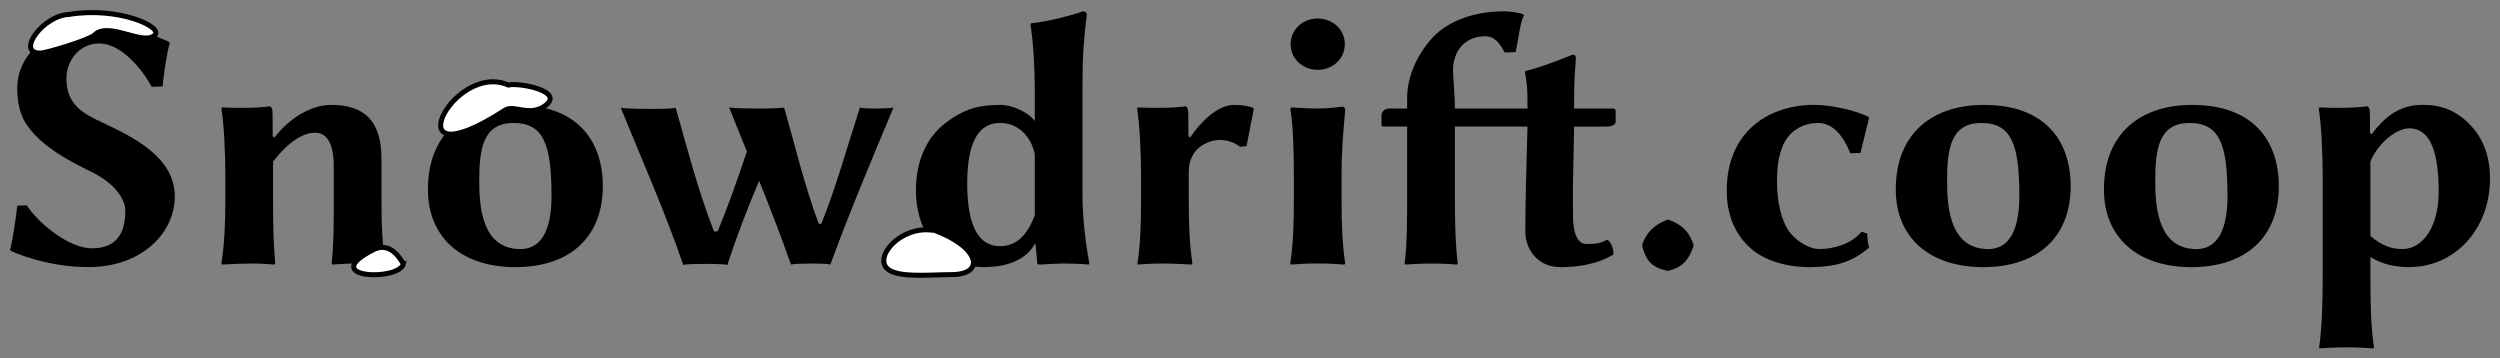 <?xml version="1.0" encoding="UTF-8" standalone="no"?>
<!-- Created with Inkscape (http://www.inkscape.org/) -->
<svg id="svg3144" xmlns:rdf="http://www.w3.org/1999/02/22-rdf-syntax-ns#" xmlns="http://www.w3.org/2000/svg" height="71.428" width="498.18" version="1.1" xmlns:cc="http://creativecommons.org/ns#" xmlns:xlink="http://www.w3.org/1999/xlink" xmlns:dc="http://purl.org/dc/elements/1.1/">
 <rect width="100%" height="100%" fill="#808080" stroke="none"/>
 <defs id="defs3146">
  <linearGradient id="linearGradient4126" y2="456.96" gradientUnits="userSpaceOnUse" x2="-578.33" gradientTransform="translate(782.523,91.205)" y1="457.53" x1="-586.63">
   <stop id="stop4124" stop-color="#FFF" offset="0"/>
  </linearGradient>
  <radialGradient id="radialGradient4102" gradientUnits="userSpaceOnUse" cy="443.14" cx="-480.73" gradientTransform="matrix(1.064,0.257,-0.113,0.466,873.857,463.794)" r="10.701">
   <stop id="stop4098" stop-color="#FFF" offset="0"/>
  </radialGradient>
  <linearGradient id="linearGradient4166" y2="414.82" gradientUnits="userSpaceOnUse" x2="-544.88" gradientTransform="translate(780.255,103.359)" y1="414.82" x1="-566.93">
   <stop id="stop4164" stop-color="#FFF" offset="0"/>
  </linearGradient>
  <linearGradient id="linearGradient4132" y2="457.81" gradientUnits="userSpaceOnUse" x2="-604.69" gradientTransform="translate(762.104,45.505)" y1="457.81" x1="-630.48">
   <stop id="stop4130" stop-color="#FFF" offset="0"/>
  </linearGradient>
 </defs>
 <g id="layer1" transform="translate(-125.908,-496.648)">
  <g id="flowRoot2985" style="letter-spacing:0px;word-spacing:0px;" font-weight="bold" transform="translate(1091.683,203.359)" font-stretch="normal" line-height="125%" font-size="12px" font-variant="normal" font-family="Linux Biolinum Shadow O" font-style="normal" fill="#000">
   <path id="path3134" d="m-947.5,342.77c-4.392,0-10.44-4.752-12.96-8.568l-1.872,0.072c-0.288,2.592-0.864,6.624-1.44,8.784l0.144,0.216s6.696,3.24,15.48,3.24c10.584,0,17.208-6.768,17.208-14.112,0-7.848-8.496-11.88-14.256-14.616-3.888-1.8-7.344-3.528-7.344-8.856,0-3.6,2.592-6.984,6.552-6.984,4.32,0,8.568,5.112,10.44,8.64l2.16-0.072c0.288-2.592,0.792-6.48,1.44-8.64l-0.144-0.216s-5.904-3.24-14.688-3.24c-8.136,0-15.552,4.824-15.552,12.456,0,2.808,0.504,5.544,2.232,7.776,3.312,4.392,8.856,7.056,13.032,9.144,3.384,1.728,6.264,4.608,6.264,7.56,0,5.112-2.376,7.416-6.696,7.416"/>
   <path id="path3136" d="m-889.76,332.84,0-7.992c0-7.56-3.528-10.656-10.008-10.656-3.672,0-7.992,2.232-11.304,6.48l-0.36-0.216c0-1.584,0-4.608-0.072-5.256-0.144-0.432-0.216-0.72-0.648-0.72-2.088,0.36-6.84,0.36-9.36,0.216l-0.144,0.216c0.504,3.096,0.792,8.64,0.792,13.968v3.96c0,5.4-0.216,9.144-0.792,12.96l0.144,0.216s3.384-0.216,5.904-0.216c2.448,0,4.464,0.216,4.464,0.216l0.216-0.216c-0.36-4.104-0.432-7.488-0.432-12.96v-7.344c2.736-3.6,5.76-5.76,8.352-5.76,1.944,0,3.744,1.44,3.744,6.696v6.408c0,5.4,0,9.144-0.432,12.96l0.144,0.216s2.304-0.216,4.824-0.216c2.448,0,5.616,0.216,5.616,0.216l0.144-0.216c-0.648-4.104-0.792-7.488-0.792-12.96"/>
   <path id="path3138" d="m-880.5,331.04c0,9.576,6.696,15.48,17.424,15.48,11.016,0,17.424-6.12,17.424-16.128,0-9.072-5.112-16.2-17.28-16.2-10.296,0-17.568,5.688-17.568,16.848m17.064-13.248c6.12,0,7.56,4.536,7.56,14.544,0,8.28-2.952,10.584-6.192,10.584-7.488,0-8.208-7.992-8.208-13.536,0-6.264,0.648-11.592,6.84-11.592"/>
   <path id="path3140" d="m-829.62,346.09c0.648-0.216,3.672-0.216,4.32-0.216s3.888,0,4.464,0.216c1.8-5.544,4.032-11.376,6.336-16.776,2.232,5.544,4.392,11.088,6.336,16.704,0.648-0.216,3.816-0.216,4.464-0.216s2.808,0,3.384,0.216c3.744-10.224,8.28-21.024,12.6-31.32-0.576,0.216-3.096,0.216-3.744,0.216s-2.376,0-2.952-0.216c-2.448,7.56-4.896,16.344-7.704,23.184h-0.504c-2.88-7.704-4.68-15.48-6.912-23.184-0.864,0.216-4.032,0.216-4.968,0.216-1.008,0-4.968,0-5.976-0.216,1.152,2.952,2.376,5.832,3.528,8.784-1.872,5.616-3.888,11.304-5.832,15.912h-0.72c-3.24-8.28-5.256-16.344-7.632-24.624-0.864,0.216-3.672,0.216-4.608,0.216-1.008,0-5.328,0-6.336-0.216,4.32,10.584,8.856,20.808,12.456,31.32"/>
   <path id="path3142" d="m-759.57,336.22c-1.8,4.608-4.104,6.12-6.984,6.12-3.888,0-6.48-3.456-6.48-12.456,0-9.72,3.096-12.096,6.624-12.096,3.384,0,6.048,2.52,6.84,6.192v12.24m0,5.688,0.144,0,0.36,3.888c0,0.144,0.216,0.216,0.648,0.216,0.936-0.072,3.528-0.216,4.536-0.216,0.936,0,4.104,0.072,5.04,0.216l0.144-0.216c-0.576-3.096-1.368-8.424-1.368-13.824v-22.176c0-5.328,0.288-9.072,0.864-13.536,0-0.504-0.36-0.72-0.792-0.72-1.872,0.72-7.416,2.16-10.296,2.376l-0.144,0.216c0.504,3.096,0.864,8.064,0.864,13.536v5.76c-1.368-1.944-4.752-3.24-6.768-3.24-4.824,0-7.488,1.008-10.728,3.384-4.464,3.24-6.192,8.496-6.192,13.608,0,8.856,5.4,15.336,13.392,15.336,4.536,0,8.352-1.224,10.296-4.608"/>
   <path id="path3144" d="m-728.6,320.67-0.36-0.216c0-1.584-0-4.608-0.072-5.256-0.144-0.432-0.216-0.72-0.648-0.72-2.088,0.36-6.84,0.36-9.36,0.216l-0.144,0.216c0.504,3.096,0.792,8.64,0.792,13.968v3.96c0,5.4-0.144,9.072-0.72,12.96l0.072,0.216s2.304-0.216,4.824-0.216c2.448,0,5.904,0.216,5.904,0.216l0.144-0.216c-0.576-4.104-0.72-7.488-0.72-12.96v-5.256c0-5.544,4.896-6.408,6.048-6.408,1.368,0,2.88,0.36,4.176,1.368l1.296-0.144,1.44-7.416-0.288-0.288c-1.224-0.36-2.376-0.504-3.672-0.504-3.384,0-6.84,3.672-8.712,6.48"/>
   <path id="path3146" d="m-708.59,302.09c0,2.88,2.376,5.112,5.4,5.112s5.4-2.232,5.4-5.112-2.376-5.112-5.4-5.112-5.4,2.232-5.4,5.112m0.648,26.784,0,3.96c0,5.4-0.144,9.072-0.72,12.96l0.144,0.216c2.16-0.144,2.808-0.216,5.328-0.216,2.448,0,3.168,0.072,5.328,0.216l0.144-0.216c-0.576-4.104-0.72-7.488-0.72-12.96v-4.752c0-5.4,0.36-8.424,0.72-12.816,0-0.504-0.216-0.72-0.648-0.72-1.008,0.144-2.952,0.36-4.968,0.36-1.872,0-3.816-0.144-5.112-0.216l-0.216,0.288c0.576,3.096,0.72,8.496,0.72,13.896"/>
   <path id="path3148" d="m-680.04,300.51c-3.168,3.312-5.328,7.848-5.328,12.24v2.16h-3.456c-1.296,0-1.656,0.864-1.656,1.44v1.728c0,0.36,0.072,0.432,0.36,0.432h4.752v12.888c0,5.4,0,10.728-0.504,14.4l0.072,0.216s2.88-0.216,5.4-0.216c2.448,0,4.968,0.216,4.968,0.216l0.144-0.216c-0.504-4.176-0.576-9-0.576-14.4v-12.888h9.72,0.576,4.176l-0.216,8.496c-0.144,4.32-0.216,10.296-0.216,12.456,0,3.384,2.376,7.056,6.984,7.056,3.744,0,7.488-0.648,10.584-2.52,0-1.152-0.432-2.448-1.224-2.952-1.584,0.792-2.304,0.864-4.176,0.864-1.944,0-2.664-2.592-2.664-5.544,0-2.16-0.072-5.832,0.072-10.152l0.144-7.704h6.552c0.72,0,1.728-0.288,1.728-0.936v-2.232c0-0.288-0.216-0.432-0.576-0.432h-7.704c0-5.4,0.072-5.832,0.36-10.008,0-0.504-0.216-0.72-0.648-0.72-1.8,0.72-6.48,2.592-9.36,3.24l-0.144,0.216c0.504,3.024,0.504,3.096,0.504,7.272h-3.096-1.08-10.296v-0.72c0-1.8-0.36-5.328-0.36-6.912,0-3.96,2.52-6.768,6.408-6.768,2.088,0,3.096,1.8,3.888,3.24l2.16-0.072c0.504-1.944,0.864-5.904,1.656-7.272l-0.072-0.216c-0.576-0.36-2.592-0.648-3.96-0.648-5.76,0-10.872,1.872-13.896,4.968"/>
   <path id="path3150" d="m-638.53,342.34c0.792,3.024,2.016,4.248,4.968,4.896h0.288c2.592-0.648,3.96-1.944,4.968-4.896v-0.36c-0.936-2.592-2.304-3.96-4.968-4.896h-0.288c-2.736,1.08-4.032,2.52-4.968,4.896v0.36"/>
   <path id="path3152" d="m-603.54,317.79c2.736,0,4.896,2.088,6.48,6.048l2.016-0.072,1.728-6.984-0.144-0.216c-2.232-1.152-7.128-2.376-10.728-2.376-9.648,0-17.496,5.76-17.496,17.064,0,4.536,1.44,8.064,3.888,10.656,2.52,2.808,7.128,4.608,12.6,4.608s8.64-1.152,11.88-3.888c-0.216-0.648-0.36-1.656-0.36-2.808l-1.152-0.36c-2.016,2.448-5.544,3.456-8.424,3.456-2.088,0-4.968-1.8-6.264-3.888s-2.16-5.472-2.16-9.648c0-3.384,0.504-6.12,1.728-8.136,1.368-2.232,3.816-3.456,6.408-3.456"/>
   <path id="path3154" d="m-588,331.04c0,9.576,6.696,15.48,17.424,15.48,11.016,0,17.424-6.12,17.424-16.128,0-9.072-5.112-16.2-17.28-16.2-10.296,0-17.568,5.688-17.568,16.848m17.064-13.248c6.12,0,7.56,4.536,7.56,14.544,0,8.28-2.952,10.584-6.192,10.584-7.488,0-8.208-7.992-8.208-13.536,0-6.264,0.648-11.592,6.84-11.592"/>
   <path id="path3156" d="m-546.52,331.04c0,9.576,6.696,15.48,17.424,15.48,11.016,0,17.424-6.12,17.424-16.128,0-9.072-5.112-16.2-17.28-16.2-10.296,0-17.568,5.688-17.568,16.848m17.064-13.248c6.12,0,7.56,4.536,7.56,14.544,0,8.28-2.952,10.584-6.192,10.584-7.488,0-8.208-7.992-8.208-13.536,0-6.264,0.648-11.592,6.84-11.592"/>
   <path id="path3158" d="m-493.42,325.49c1.584-3.816,5.256-6.624,7.704-6.624,4.392,0,5.904,5.04,5.904,12.672,0,6.912-3.168,11.376-7.2,11.376-1.8,0-3.744-0.36-6.408-2.592v-14.832m0.288-5.472-0.36-0.216c0-1.584,0-3.96-0.072-4.608-0.144-0.432-0.216-0.72-0.648-0.72-2.088,0.36-6.84,0.36-9.36,0.216l-0.144,0.216c0.504,3.096,0.792,8.64,0.792,13.968v19.224c0,5.4-0.144,10.584-0.72,14.4l0.072,0.216s2.808-0.216,5.328-0.216c2.448,0,5.4,0.216,5.4,0.216l0.144-0.216c-0.648-4.104-0.72-9-0.72-14.4v-3.6c2.376,1.512,5.04,2.016,7.704,2.016,9.072,0,16.128-7.488,16.128-17.64,0-5.688-2.16-9.432-5.472-12.096-2.16-1.656-4.392-2.592-7.992-2.592-3.096,0-6.552,1.008-10.08,5.832"/>
  </g>
  <path id="path3186" stroke-linejoin="miter" d="m227.19,513.59c-11.072-4.85-23.478,19.805-0.602,4.986,1.705-1.104,4.765,1.333,7.824-0.773,4.336-2.986-5.141-4.738-7.222-4.213z" stroke="#000" stroke-linecap="butt" stroke-width="1px" fill="url(#linearGradient4166)"/>
  <path id="path3190" stroke-linejoin="miter" d="m206.32,549.16c-0.288-0.007-2.071-4.474-5.789-2.865-11.74,5.87,5.09,6.474,5.789,2.865z" stroke="#000" stroke-linecap="butt" stroke-width="1px" fill="url(#linearGradient4126)"/>
  <path id="path3198" stroke-linejoin="miter" d="m139.84,499.52c-5.215,0-10.881,7.709-5.933,7.709,1.23,0,9.831-2.61,10.833-3.611,2.824-2.824,9.741,2.295,12.036,0,1.634-1.634-7.332-5.702-17.106-4.098" stroke="#000" stroke-linecap="butt" stroke-width="1px" fill="url(#linearGradient4132)"/>
  <path id="path4094" stroke-linejoin="miter" d="m311.92,542.55c-6.4-1.016-11.754,5.09-9.281,7.563,1.937,1.937,8.106,1.296,12.944,1.256,6.897-0.057,5.42-5.66-3.777-8.934" stroke="#000" stroke-linecap="butt" stroke-width="1px" fill="url(#radialGradient4102)"/>
 </g>
</svg>
